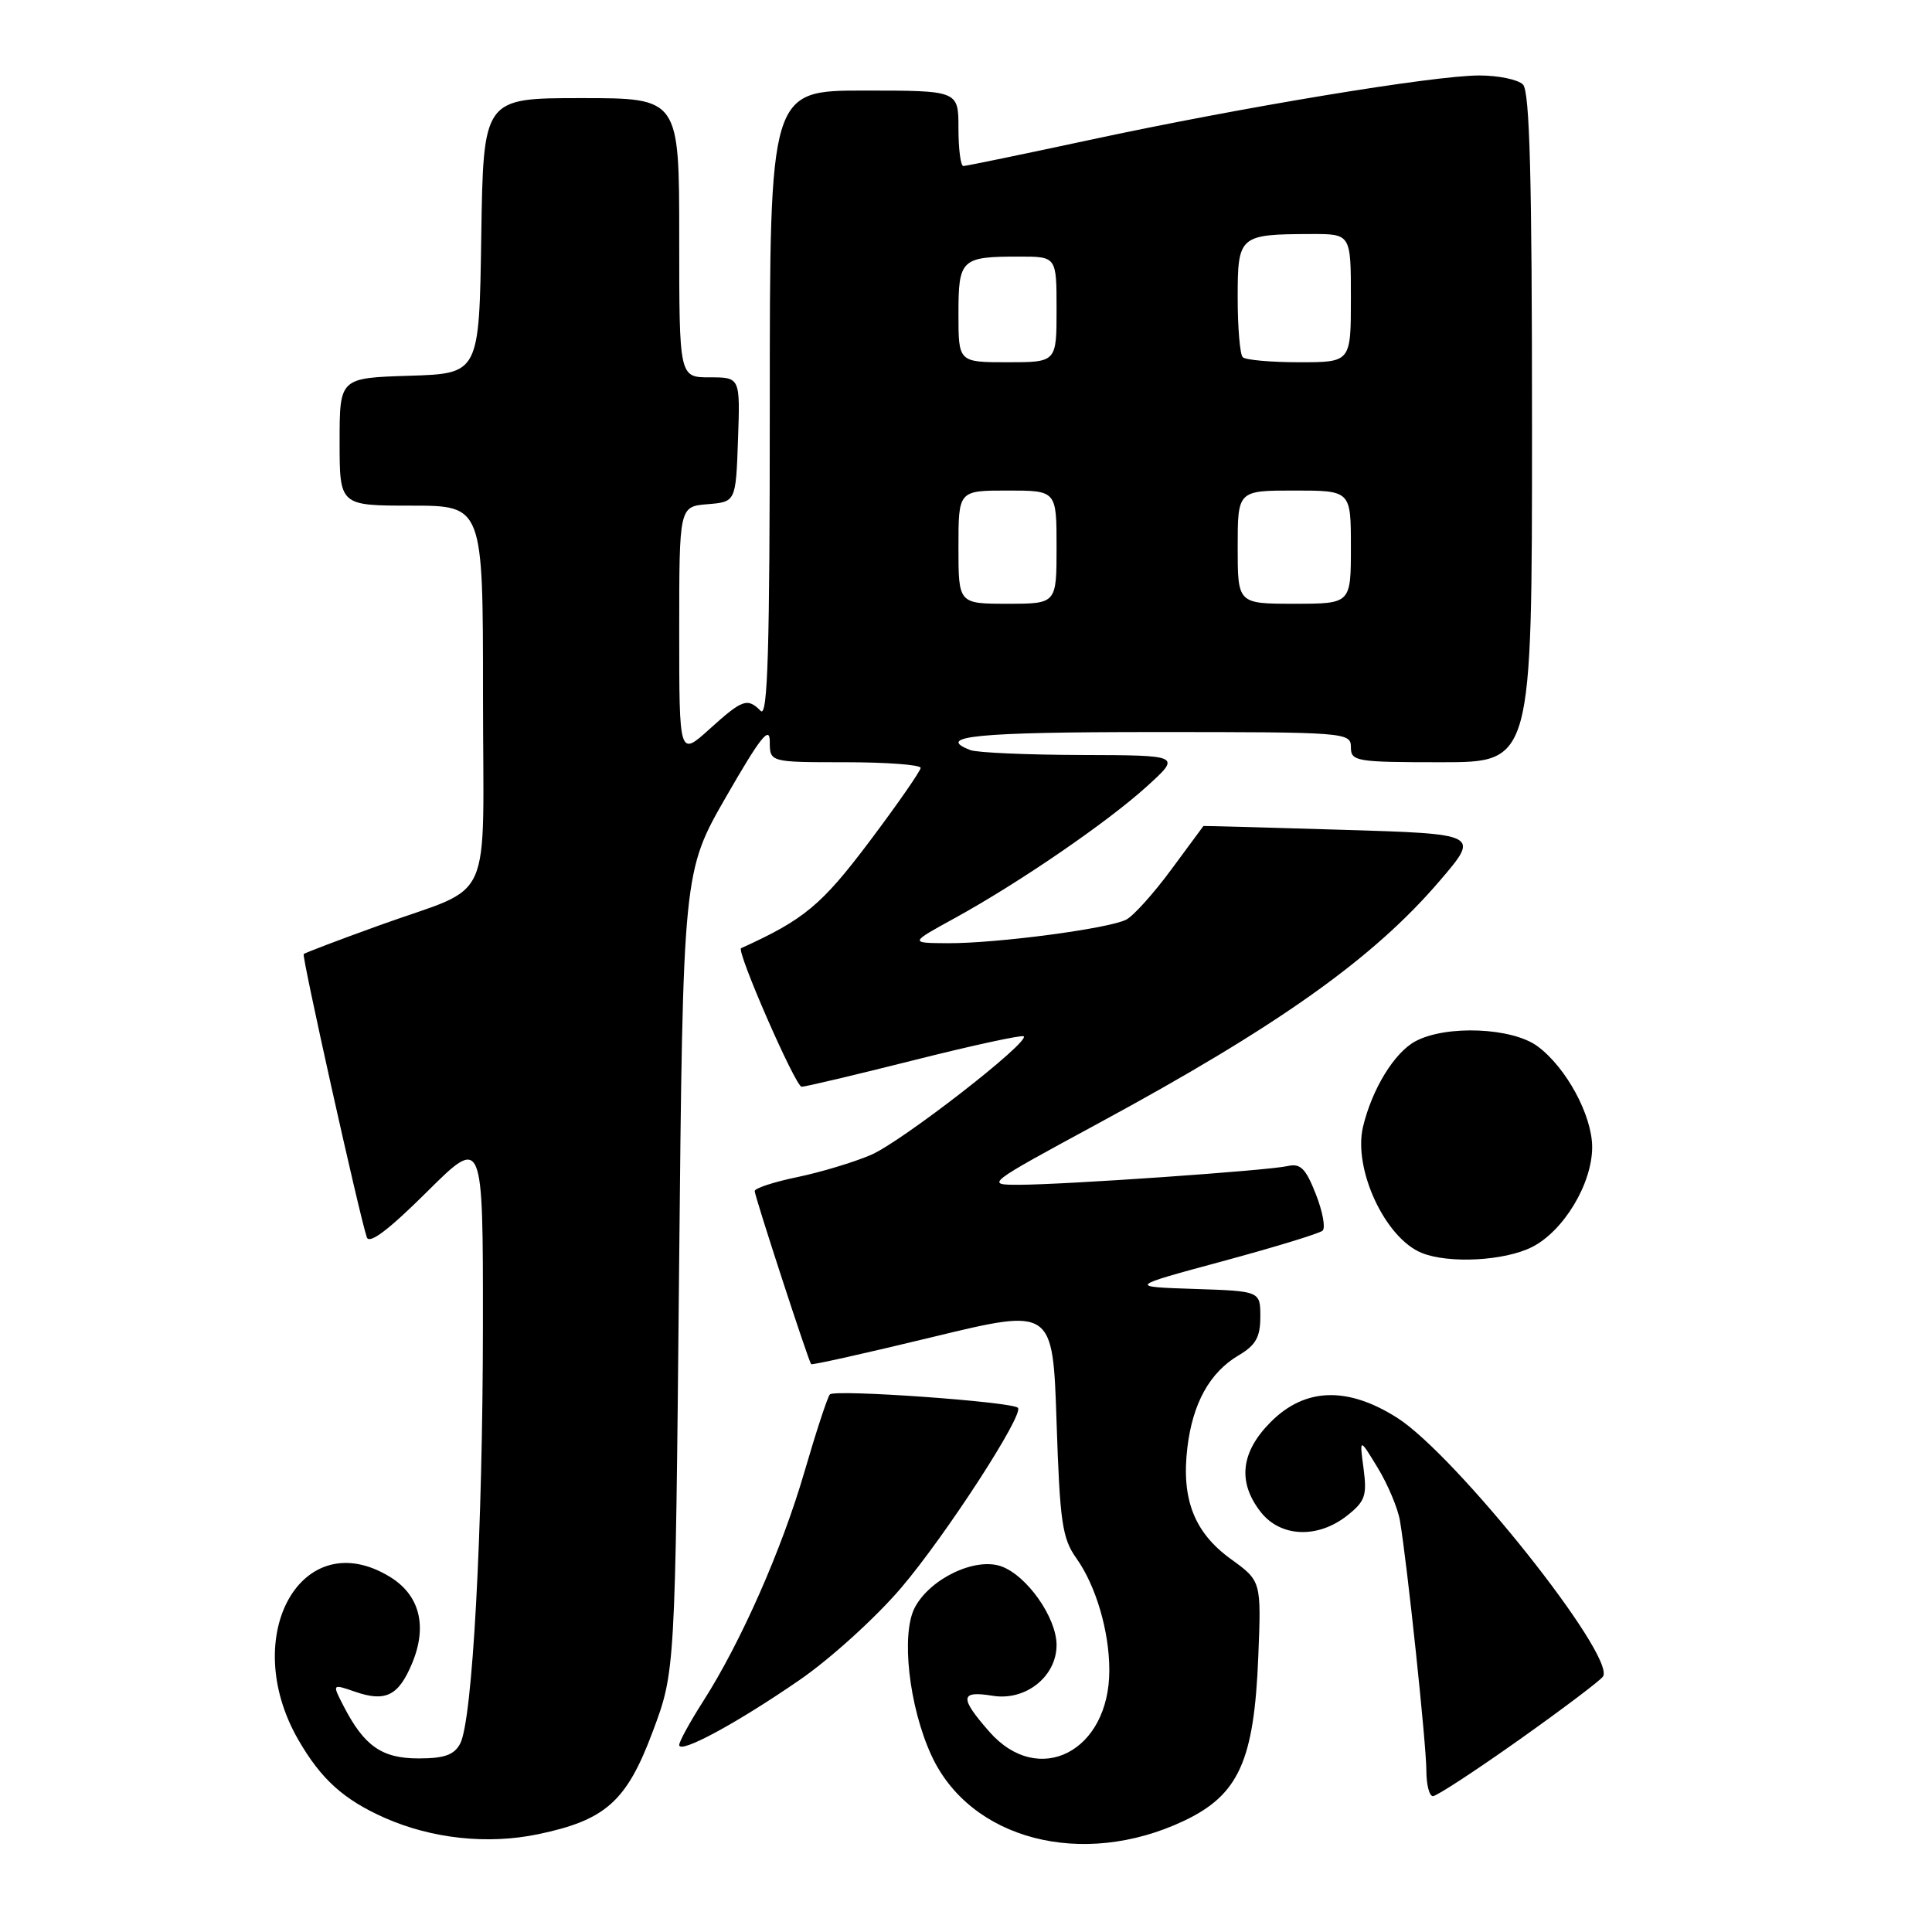 <?xml version="1.0" encoding="UTF-8" standalone="no"?>
<!DOCTYPE svg PUBLIC "-//W3C//DTD SVG 1.1//EN" "http://www.w3.org/Graphics/SVG/1.1/DTD/svg11.dtd" >
<svg xmlns="http://www.w3.org/2000/svg" xmlns:xlink="http://www.w3.org/1999/xlink" version="1.1" viewBox="0 0 256 256">
 <g >
 <path fill="currentColor"
d=" M 156.86 241.28 C 164.14 237.84 166.18 233.33 166.73 219.50 C 167.13 209.50 167.13 209.50 163.08 206.57 C 158.25 203.07 156.52 198.66 157.33 191.84 C 158.03 185.93 160.30 181.84 164.14 179.58 C 166.40 178.24 167.00 177.17 167.00 174.48 C 167.00 171.08 167.00 171.08 158.25 170.79 C 149.50 170.50 149.50 170.50 162.00 167.12 C 168.88 165.26 174.84 163.44 175.25 163.07 C 175.66 162.70 175.26 160.52 174.35 158.22 C 173.01 154.81 172.32 154.12 170.61 154.51 C 167.99 155.11 141.11 156.98 135.00 156.99 C 130.53 156.99 130.61 156.94 145.50 148.87 C 169.41 135.93 181.99 126.99 190.79 116.69 C 196.09 110.50 196.09 110.50 177.79 109.95 C 167.73 109.64 159.48 109.42 159.46 109.45 C 159.44 109.48 157.52 112.07 155.20 115.22 C 152.88 118.37 150.20 121.35 149.24 121.85 C 146.97 123.04 132.11 125.01 125.59 124.98 C 120.50 124.95 120.50 124.95 126.50 121.66 C 135.06 116.96 146.75 108.94 152.00 104.17 C 156.50 100.08 156.50 100.08 143.33 100.04 C 136.09 100.02 129.45 99.73 128.58 99.39 C 123.79 97.55 129.44 97.00 153.00 97.00 C 178.33 97.00 179.00 97.05 179.00 99.00 C 179.00 100.89 179.67 101.00 191.00 101.00 C 203.00 101.00 203.00 101.00 203.00 56.70 C 203.00 23.58 202.70 12.10 201.80 11.20 C 201.14 10.54 198.54 10.00 196.02 10.00 C 189.97 10.00 164.53 14.21 144.40 18.54 C 135.54 20.44 128.00 22.00 127.65 22.00 C 127.29 22.00 127.00 19.75 127.00 17.00 C 127.00 12.00 127.00 12.00 114.50 12.00 C 102.00 12.00 102.00 12.00 102.00 53.70 C 102.00 86.13 101.73 95.13 100.80 94.20 C 99.03 92.43 98.39 92.65 94.00 96.62 C 90.00 100.23 90.00 100.23 90.00 83.68 C 90.00 67.12 90.00 67.12 93.75 66.81 C 97.50 66.50 97.50 66.50 97.79 58.25 C 98.08 50.00 98.08 50.00 94.04 50.00 C 90.00 50.00 90.00 50.00 90.00 31.50 C 90.00 13.00 90.00 13.00 77.02 13.00 C 64.05 13.00 64.05 13.00 63.77 31.25 C 63.50 49.50 63.50 49.50 54.25 49.79 C 45.00 50.08 45.00 50.08 45.00 58.54 C 45.00 67.00 45.00 67.00 54.50 67.00 C 64.00 67.00 64.00 67.00 64.00 91.96 C 64.00 120.84 65.72 117.02 50.22 122.63 C 44.89 124.55 40.40 126.26 40.24 126.42 C 39.97 126.70 47.58 160.86 48.60 163.94 C 48.93 164.91 51.45 163.01 56.54 157.96 C 64.00 150.55 64.00 150.55 63.99 175.53 C 63.97 202.89 62.61 228.00 60.97 231.05 C 60.18 232.54 58.87 233.00 55.46 233.00 C 50.61 233.00 48.28 231.38 45.55 226.11 C 44.00 223.11 44.00 223.11 47.01 224.15 C 51.07 225.57 52.81 224.71 54.60 220.41 C 56.67 215.46 55.61 211.34 51.65 208.93 C 40.01 201.83 31.61 216.74 39.51 230.50 C 42.53 235.75 45.54 238.47 51.01 240.89 C 57.25 243.64 64.62 244.43 71.27 243.05 C 80.25 241.18 83.03 238.70 86.48 229.47 C 89.47 221.50 89.47 221.50 89.98 168.50 C 90.50 115.50 90.50 115.50 96.25 105.51 C 100.76 97.67 102.00 96.11 102.00 98.26 C 102.00 101.00 102.00 101.00 112.00 101.00 C 117.50 101.00 121.99 101.34 121.99 101.75 C 121.98 102.16 118.93 106.55 115.21 111.50 C 108.86 119.93 106.56 121.85 98.20 125.64 C 97.52 125.95 105.41 144.00 106.22 144.00 C 106.71 144.00 113.43 142.41 121.17 140.46 C 128.91 138.51 135.43 137.10 135.65 137.32 C 136.44 138.11 119.46 151.29 115.41 153.03 C 113.16 154.00 108.77 155.32 105.66 155.97 C 102.55 156.61 100.00 157.45 100.00 157.82 C 100.00 158.50 107.10 180.28 107.48 180.76 C 107.59 180.90 114.84 179.28 123.59 177.16 C 139.50 173.31 139.50 173.31 140.00 188.40 C 140.44 201.75 140.75 203.85 142.64 206.50 C 145.21 210.12 146.99 216.14 146.99 221.30 C 147.01 232.08 137.63 236.90 131.10 229.47 C 127.11 224.92 127.19 223.99 131.54 224.70 C 135.90 225.41 140.00 222.15 140.00 217.97 C 140.00 214.34 136.06 208.74 132.65 207.54 C 129.20 206.33 123.25 209.17 121.22 213.00 C 119.37 216.50 120.43 226.09 123.40 232.56 C 128.53 243.77 143.40 247.64 156.86 241.28 Z  M 201.30 230.53 C 207.10 226.42 212.10 222.64 212.41 222.14 C 214.10 219.41 192.91 192.80 185.11 187.85 C 178.54 183.69 172.93 183.87 168.40 188.40 C 164.39 192.41 163.95 196.40 167.07 200.37 C 169.69 203.69 174.59 203.90 178.48 200.84 C 180.89 198.94 181.15 198.19 180.68 194.59 C 180.13 190.50 180.13 190.50 182.56 194.50 C 183.90 196.70 185.22 199.85 185.50 201.50 C 186.46 207.16 189.00 231.19 189.00 234.60 C 189.00 236.47 189.39 238.00 189.87 238.00 C 190.36 238.00 195.50 234.64 201.30 230.53 Z  M 105.93 222.62 C 110.03 219.80 116.09 214.30 119.43 210.37 C 125.32 203.45 135.73 187.39 134.88 186.54 C 134.06 185.73 110.55 184.06 109.96 184.77 C 109.63 185.17 108.12 189.78 106.60 195.00 C 103.61 205.29 98.18 217.60 93.16 225.45 C 91.42 228.17 90.00 230.76 90.00 231.22 C 90.00 232.46 97.59 228.37 105.93 222.62 Z  M 202.98 165.25 C 207.18 163.14 210.97 156.86 210.97 152.00 C 210.97 147.80 207.54 141.46 203.75 138.65 C 200.39 136.15 191.64 135.79 187.56 137.97 C 184.77 139.46 181.82 144.26 180.61 149.29 C 179.27 154.89 183.53 164.06 188.39 166.02 C 191.98 167.47 199.33 167.08 202.98 165.25 Z  M 127.00 72.50 C 127.00 65.00 127.00 65.00 133.50 65.00 C 140.00 65.00 140.00 65.00 140.00 72.50 C 140.00 80.00 140.00 80.00 133.50 80.00 C 127.00 80.00 127.00 80.00 127.00 72.50 Z  M 164.00 72.50 C 164.00 65.00 164.00 65.00 171.50 65.00 C 179.00 65.00 179.00 65.00 179.00 72.50 C 179.00 80.00 179.00 80.00 171.50 80.00 C 164.00 80.00 164.00 80.00 164.00 72.50 Z  M 127.00 41.61 C 127.00 34.32 127.34 34.00 135.08 34.00 C 140.00 34.00 140.00 34.00 140.00 41.00 C 140.00 48.00 140.00 48.00 133.50 48.00 C 127.00 48.00 127.00 48.00 127.00 41.61 Z  M 164.67 47.33 C 164.30 46.97 164.00 43.42 164.00 39.45 C 164.00 31.20 164.19 31.04 173.75 31.01 C 179.00 31.00 179.00 31.00 179.00 39.50 C 179.00 48.00 179.00 48.00 172.17 48.00 C 168.41 48.00 165.03 47.70 164.67 47.33 Z "/>
</g>
</svg>